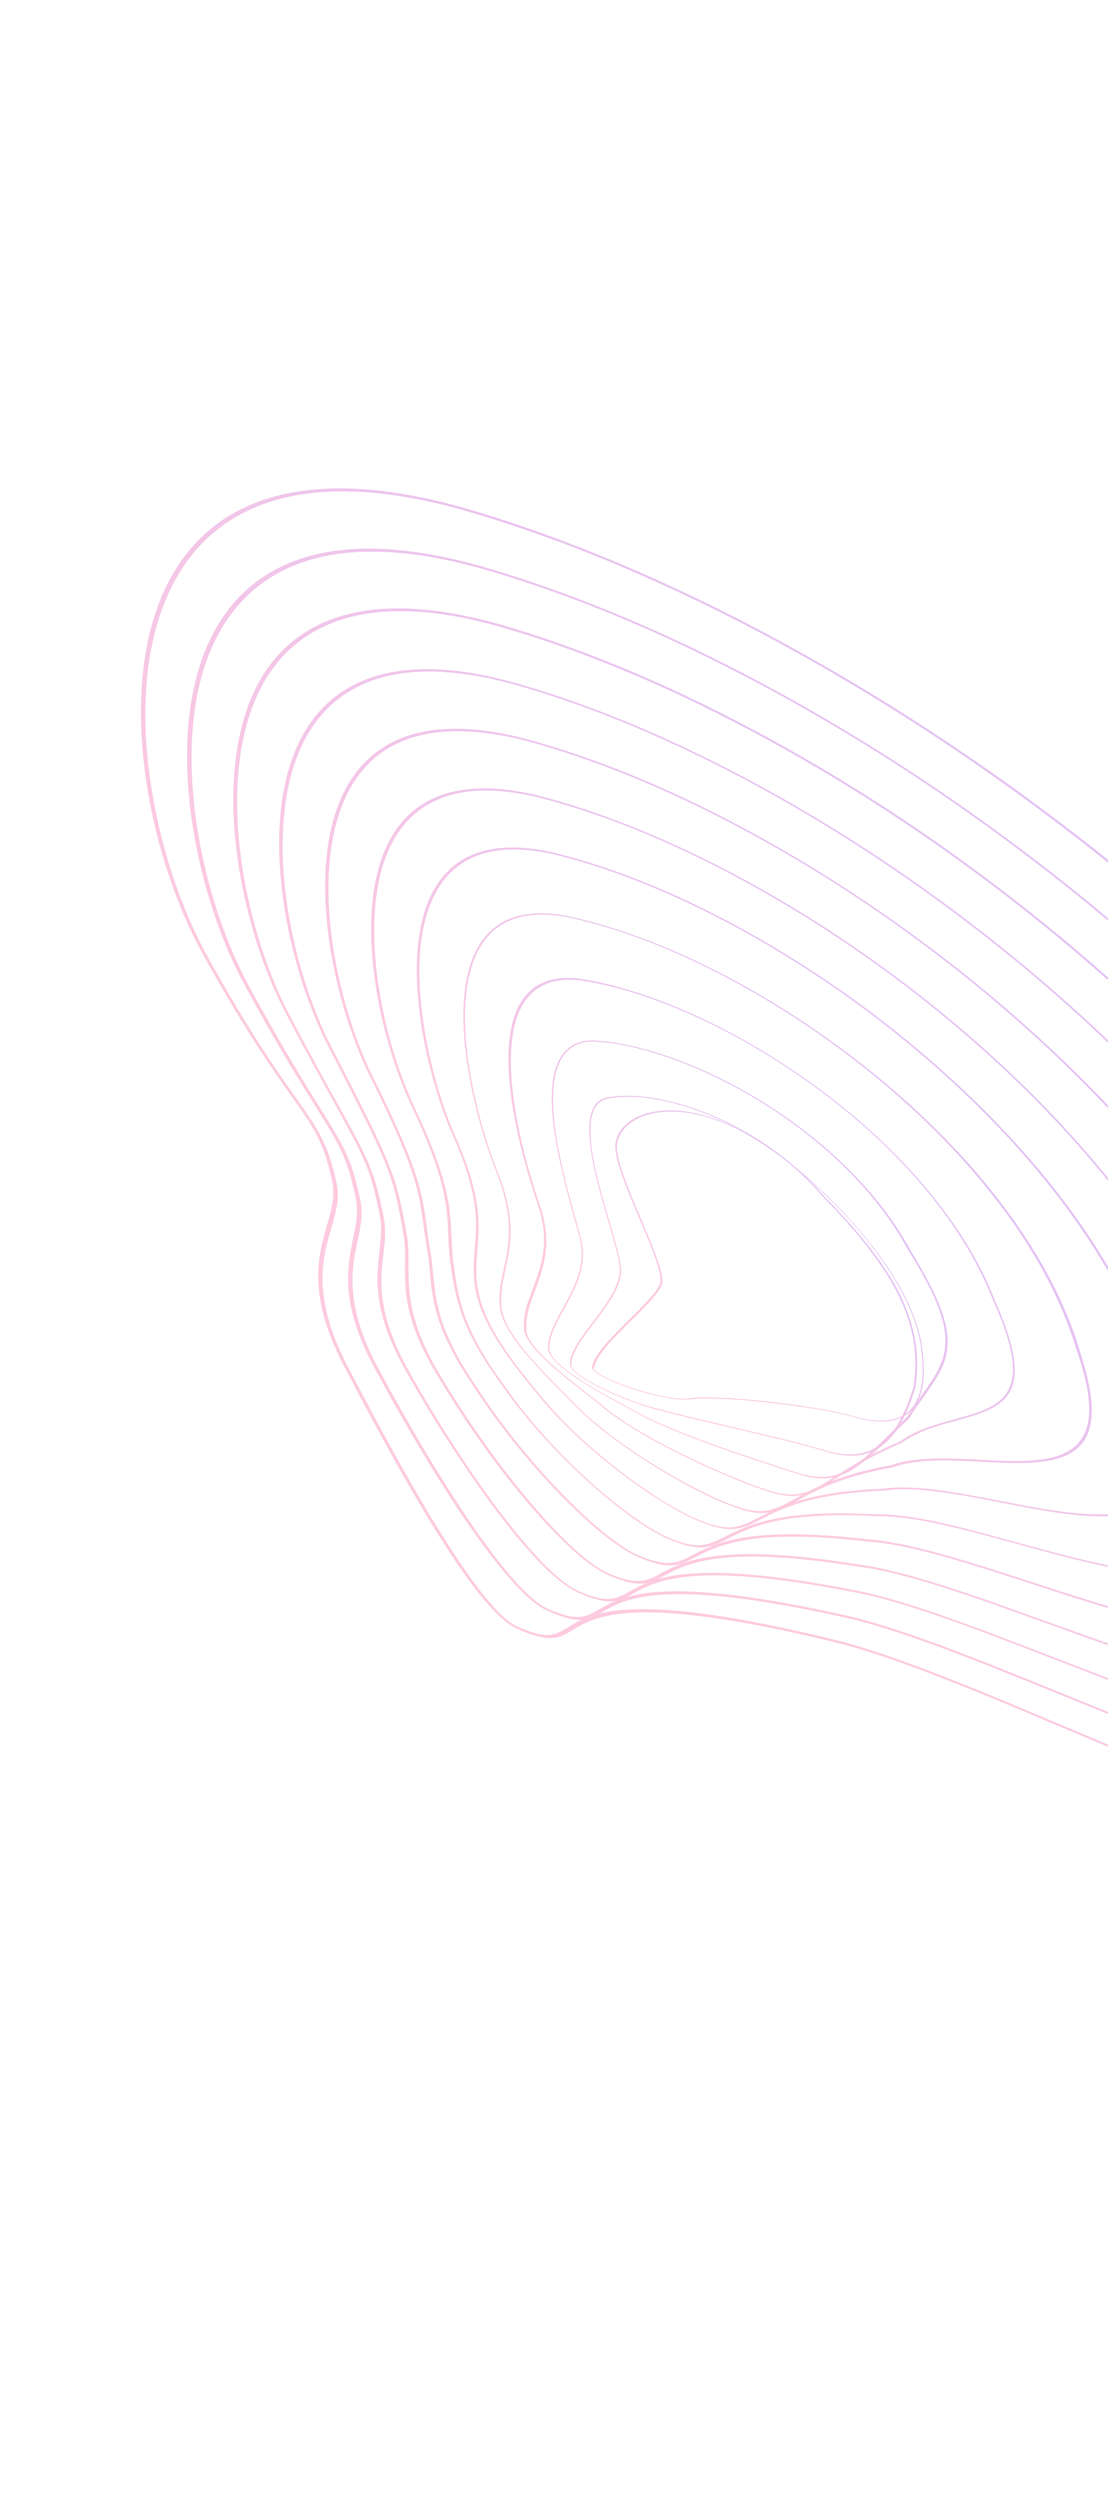 <svg width="483" height="1089" viewBox="0 0 483 1089" fill="none" xmlns="http://www.w3.org/2000/svg">
<g opacity="0.3">
<path d="M722.461 709.396C724.659 719.895 726.281 730.255 727.329 740.477C733.071 797.909 707.063 822.329 647.976 815.221C596.73 809.051 528.554 780.253 468.456 754.837C428.329 737.884 390.395 721.849 363.933 715.407C275.92 693.997 259.379 704.089 249.549 710.164C243.724 713.636 239.937 715.974 225.494 709.57C211.35 703.292 187.355 666.903 149.939 595.09C133.792 564.025 138.643 547.204 142.551 533.708C144.5 526.932 146.183 521.064 144.863 514.753L145.86 515.171L144.863 514.753C141.128 497.344 136.743 491.177 127.177 477.644C119.182 466.399 107.06 449.35 88.615 415.999C72.266 386.583 61.907 347.089 61.468 312.818C61.203 293.295 63.965 276.057 69.758 261.567C76.281 245.344 86.333 232.942 99.809 224.725C124.835 209.523 160.805 208.788 206.728 222.563C252.064 236.143 299.8 256.842 348.716 284.047C397.333 311.127 444.542 343.223 489.078 379.498C553.911 432.322 609.724 491.61 650.343 550.906C672.077 582.577 689.532 614.24 702.282 645.155C711.295 666.915 718.078 688.454 722.461 709.396ZM141.986 569.698C143.54 577.125 146.497 585.598 151.787 595.66C168.814 628.315 182.748 653.154 194.534 671.642C211.501 698.362 220.649 706.421 225.36 708.495C238.706 714.439 241.836 712.438 247.637 708.854C257.643 702.751 274.237 692.477 363.024 714.109C389.774 720.621 427.807 736.698 468.135 753.734C528.021 779.011 595.909 807.739 646.78 813.854C705.303 820.879 730.971 796.571 725.322 739.586C722.303 709.075 713.874 677.064 700.422 644.53C687.684 613.67 670.24 582.063 648.63 550.545C608.146 491.459 552.556 432.365 487.957 379.793C443.644 343.713 396.646 311.757 348.44 284.899C299.823 257.819 252.398 237.301 207.449 223.832C161.901 210.113 126.295 210.848 101.61 225.938C88.21 234.085 78.146 246.43 71.711 262.64C65.906 277.074 63.145 294.312 63.386 313.723C63.902 347.924 74.237 387.306 90.351 416.471C108.785 449.767 120.895 466.76 128.791 477.963C138.48 491.649 142.976 497.914 146.757 515.547C146.769 515.603 146.769 515.603 146.781 515.658C148.125 522.081 146.453 528.004 144.505 534.78C141.832 543.75 138.76 554.284 141.986 569.698Z" fill="url(#paint0_linear_380_5883)"/>
<path d="M686.455 693.696C688.234 702.206 689.638 710.659 690.555 718.959C696.682 771.32 674.588 794.469 622.976 789.597C578.143 785.376 517.68 760.804 464.275 739.094C427.084 723.988 391.976 709.705 367.399 704.44C288.683 687.013 272.379 696.508 262.656 702.229C256.732 705.665 252.933 707.951 238.909 701.807C231.005 698.386 219.866 686.457 205.738 666.329C193.024 648.173 178.54 624.167 163.718 596.802C148.087 568.179 151.313 552.273 153.926 539.532C155.185 533.371 156.257 528.051 155.151 522.327C151.457 504.231 147.916 498.607 137.648 482.142C130.687 471.049 121.129 455.801 106.624 429.08C91.702 401.673 82.168 364.784 81.558 332.715C81.181 314.377 83.72 298.234 88.969 284.608C94.882 269.372 104.192 257.757 116.604 250.101C139.009 236.274 171.209 235.344 212.41 247.436C253.823 259.668 297.598 278.407 342.36 303.178C386.912 327.809 430.264 357.145 471.224 390.277C530.383 438.199 581.41 492.052 618.819 546.059C638.764 574.86 654.906 603.749 666.805 631.929C675.737 652.889 682.241 673.543 686.455 693.696ZM155.018 570.425C156.598 577.982 159.803 586.784 165.555 597.318C196.858 655.196 224.897 694.851 238.798 700.841C251.825 706.566 255.306 704.505 261.142 701.083C270.942 695.291 287.41 685.713 366.701 703.279C391.466 708.572 426.762 722.882 464.164 738.128C517.369 759.754 577.545 784.257 622.003 788.422C673.051 793.211 694.904 770.216 688.847 718.191C685.741 690.282 677.722 661.076 665.244 631.427C653.357 603.303 637.227 574.47 617.405 545.823C580.13 492.025 529.338 438.424 470.391 390.641C429.641 357.649 386.601 328.495 342.26 304.004C297.708 279.373 254.321 260.745 213.208 248.639C172.593 236.742 140.646 237.575 118.405 251.317C101.953 261.413 82.642 283.943 83.565 333.608C84.151 365.566 93.75 402.329 108.548 429.582C123.054 456.303 132.6 471.495 139.461 482.546C149.582 498.745 153.406 504.845 157.134 523.108C158.352 528.93 157.192 534.265 155.944 540.482C154.144 548.407 152.348 557.661 155.018 570.425Z" fill="url(#paint1_linear_380_5883)"/>
<path d="M650.624 677.664C651.996 684.233 653.091 690.788 653.899 697.273C660.319 744.578 642.025 766.365 597.884 763.744C559.461 761.483 506.596 741.054 459.86 722.95C425.803 709.778 393.53 697.308 371.046 693.365C301.7 679.868 285.641 688.822 276.112 694.178C269.999 697.594 266.012 699.857 252.406 693.97C233.869 686.263 200.615 639.02 177.568 598.381C162.318 571.986 164.008 556.978 165.415 544.974C165.998 539.484 166.569 534.809 165.613 529.798C161.599 509.263 159.105 504.73 145.329 479.724C140.083 470.294 133.629 458.562 124.899 442.031C115.911 425.135 108.855 403.985 104.917 382.509C100.504 358.324 100.658 335.96 105.108 317.609C110.41 295.93 121.616 280.732 138.444 272.409C157.979 262.667 184.813 262.605 218.097 272.071C255.678 282.937 295.317 299.741 336.117 322.102C376.705 344.324 416.189 370.842 453.499 400.899C506.996 443.972 553.236 492.386 587.423 541.046C620.231 587.896 641.456 633.759 650.624 677.664ZM167.561 570.508C169.191 578.312 172.569 587.519 179.129 598.885C206.518 647.242 237.274 686.878 252.23 693.128C264.938 698.636 268.608 696.598 274.632 693.196C284.239 687.771 300.462 678.732 370.283 692.327C393.043 696.283 425.427 708.852 459.672 722.052C506.11 740.029 558.775 760.375 596.921 762.621C640.598 765.201 658.652 743.569 652.291 696.545C645.92 646.853 623.598 594.436 585.908 540.766C551.956 492.358 505.84 444.1 452.565 401.223C415.478 371.362 376.206 344.984 335.829 322.903C295.34 300.723 255.9 284.004 218.607 273.208C185.699 263.798 159.24 263.915 139.87 273.573C123.218 281.868 112 297.01 106.774 318.619C102.313 336.914 102.247 359.263 106.537 383.294C110.463 404.714 117.495 425.752 126.372 442.55C135.103 459.081 141.545 470.756 146.79 480.186C160.69 505.347 163.283 509.921 167.333 530.625C168.3 535.692 167.841 540.466 167.17 545.969C166.393 552.708 165.439 560.346 167.561 570.508Z" fill="url(#paint2_linear_380_5883)"/>
<path d="M614.811 662.117C615.762 666.68 616.525 671.215 617.189 675.707C624.022 718.097 609.418 738.425 572.54 737.931C540.32 737.505 497.019 721.915 455.08 706.747C424.269 695.618 395.143 685.15 374.667 682.551C314.683 672.953 299.615 681.014 289.632 686.397C283.09 689.949 279.067 692.048 265.79 686.434C248.902 679.651 216.166 641.819 191.305 600.281C176.191 575.809 176.42 561.626 176.509 550.261C176.609 545.937 176.656 541.796 175.887 537.67L175.54 535.572C171.043 511.378 170.732 509.448 142.9 455.404C135.096 440.239 128.502 420.397 124.938 401.118C120.852 378.895 120.548 358.22 124.306 341.319C128.676 321.234 138.348 306.936 153.076 298.987C170.246 289.658 193.97 289.058 223.618 297.231C257.266 306.683 292.956 321.571 329.692 341.473C366.217 361.234 401.93 384.967 435.677 411.926C483.499 450.076 525.06 493.13 555.823 536.342C586.528 579.273 606.356 621.559 614.811 662.117ZM179.603 569.907C181.305 578.075 185.016 588.016 192.843 600.675C217.006 641.045 249.701 679.116 265.603 685.532C278.081 690.809 281.839 688.752 288.228 685.341C297.641 680.282 313.432 671.756 373.804 681.467C394.568 684.136 423.793 694.646 454.704 705.818C496.431 720.845 539.644 736.449 571.501 736.875C607.914 737.327 622.367 717.14 615.592 675.032C609.028 630.445 588.448 583.68 554.473 535.976C523.733 492.877 482.406 450.076 434.808 412.123C401.284 385.361 365.782 361.769 329.457 342.093C292.933 322.332 257.542 307.57 224.182 298.188C194.921 290.128 171.462 290.686 154.456 299.93C139.816 307.865 130.22 322.092 125.827 342.065C122.157 358.952 122.35 379.528 126.424 401.695C129.976 420.918 136.546 440.647 144.35 455.812C172.206 509.969 172.517 511.898 177.038 536.205L177.384 538.303C178.165 542.486 178.118 546.627 178.029 551.007C178.164 556.457 178.041 562.415 179.603 569.907Z" fill="url(#paint3_linear_380_5883)"/>
<path d="M579.139 646.431C579.657 648.92 580.086 651.424 580.516 653.927C596.498 737.77 518.474 712.402 449.715 689.99C422.374 681.105 396.583 672.672 378.226 671.524C327.57 665.677 312.946 673.284 303.244 678.29C296.349 681.909 292.161 684.101 279.201 678.697C271.081 675.556 258.472 665.711 244.828 651.764C230.278 636.968 216.221 619.287 205.16 602.003C189.574 578.721 188.401 565.639 187.369 554.112C187.098 551.057 186.862 548.172 186.35 545.272C185.62 540.888 185.107 537.111 184.601 533.802C182.505 518.47 181.315 509.249 161.088 468.471C148.215 442.474 137.234 398.87 143.578 364.587C147.102 346.074 155.263 332.781 167.867 325.088C182.573 316.123 203.296 315.079 229.298 321.9C259.112 329.979 290.755 342.91 323.527 360.395C356.1 377.795 387.945 398.703 418.117 422.51C460.176 455.752 497.037 493.335 524.588 531.242C552.95 570.422 571.396 609.205 579.139 646.431ZM190.534 567.577C192.381 576.459 196.35 587.222 206.499 602.314C230.343 639.472 263.861 671.92 279.024 677.848C291.285 682.955 295.308 680.849 302.051 677.37C311.742 672.308 326.442 664.63 377.374 670.492C395.919 671.668 421.798 680.087 449.239 689.014C484.106 700.376 520.037 712.034 545.901 710.75C575.259 709.198 586.097 690.389 579.006 653.234C572.261 613.802 553.509 572.671 523.149 530.888C495.733 493.193 459.083 455.751 417.248 422.708C387.287 399.042 355.653 378.276 323.293 361.017C290.832 343.716 259.389 330.87 229.862 322.861C196.541 314.117 154.705 314.338 145.1 365.337C138.644 399.52 149.59 442.956 162.451 468.896C182.702 509.786 184.003 519.107 186.011 534.453C186.429 537.776 186.93 541.496 187.76 545.923C188.283 548.879 188.519 551.764 188.791 554.819C189.25 558.779 189.557 562.881 190.534 567.577Z" fill="url(#paint4_linear_380_5883)"/>
<path d="M544.478 634.695C550.86 665.461 543.198 682.087 521.116 685.399C500.973 688.4 471.907 680.435 443.705 672.683C420.234 666.228 398.027 660.158 381.978 660.503C340.71 658.259 326.718 665.442 317.507 670.213C310.093 673.989 305.652 676.289 292.808 671.007C275.619 664.542 240.407 634.411 219.021 603.764C201.155 579.544 199.041 566.72 196.91 554.252L196.715 552.873C195.753 546.916 195.59 542.183 195.364 537.577C194.913 525.309 194.417 513.695 179.271 481.516C168.128 458.096 158.331 418.771 162.968 387.998C166.873 362.044 182.507 333.794 234.901 346.65C286.662 359.961 347.022 391.458 400.361 433.016C436.754 461.37 468.736 493.489 492.961 525.972C519.457 561.499 536.421 596.735 543.464 630.685C543.547 631.084 543.629 631.482 543.712 631.88C544 632.832 544.289 633.785 544.478 634.695ZM199.614 562.456C201.761 572.806 205.984 584.821 220.173 604.049C243 636.815 277.641 664.629 292.466 670.239C304.711 675.265 308.976 672.993 316.237 669.359C325.536 664.575 339.629 657.434 381.073 659.65C397.298 659.276 419.605 665.389 443.175 671.887C471.177 679.553 500.156 687.532 520.022 684.517C542.545 681.134 549.866 663.74 542.524 631.424C542.442 631.026 542.359 630.628 542.277 630.23C535.257 596.393 518.317 561.271 491.945 525.9C467.843 493.574 435.984 461.611 399.803 433.399C373.407 412.841 345.544 394.869 317.136 379.981C288.64 365.108 261.147 354.187 235.455 347.56C183.624 334.79 168.143 362.897 164.302 388.724C159.654 419.44 169.516 458.637 180.57 482.071C195.839 514.406 196.248 526.035 196.81 538.402C197.037 543.008 197.187 547.685 198.15 553.642L198.345 555.021C198.652 557.381 199.071 559.84 199.614 562.456Z" fill="url(#paint5_linear_380_5883)"/>
<path d="M509.208 618.103C513.895 640.772 509.074 654.029 494.621 658.604C480.257 663.164 458.037 658.815 436.481 654.596C418.061 650.996 399.076 647.309 385.561 649.367C353.728 650.529 340.631 657.251 331.988 661.718C323.914 665.857 319.055 668.355 306.148 663.217C289.894 657.316 253.299 631.917 232.808 605.522C216.589 586.129 208.892 572.699 207 560.463C206.127 554.038 206.544 549.002 206.989 543.666C207.939 532.393 208.893 520.705 197.387 494.579C188.016 473.492 179.302 438.399 182.253 411.246C184.756 387.656 196.858 361.574 240.594 371.273C284.771 381.787 336.679 408.093 382.988 443.462C413.613 466.865 440.913 493.583 461.823 520.68C484.97 550.669 500.174 580.577 507.192 609.673C507.884 612.578 508.652 615.412 509.208 618.103ZM208.685 563.327C211.052 574.776 218.731 587.677 233.86 605.766C254.104 631.846 290.063 656.815 305.929 662.601C318.236 667.481 322.778 665.212 330.928 661.002C339.56 656.477 352.745 649.74 384.666 648.564C398.369 646.536 417.442 650.208 435.863 653.808C457.218 657.941 479.35 662.304 493.538 657.773C509.531 652.713 513.531 636.808 505.816 609.185C498.809 580.146 483.629 550.353 460.593 520.464C439.808 493.525 412.731 467.007 382.319 443.748C336.332 408.622 284.837 382.546 241.036 372.089C197.876 362.534 185.928 388.473 183.389 411.892C180.526 439.03 189.216 474.008 198.475 494.995C209.994 521.178 209.051 532.924 208.125 544.311C207.679 549.648 207.263 554.683 208.124 561.051C208.478 561.882 208.531 562.583 208.685 563.327Z" fill="url(#paint6_linear_380_5883)"/>
<path d="M474.634 603.001C482.186 639.533 455.765 638.225 427.951 636.787C414.232 636.097 400.048 635.363 389.352 639.156C367.025 643.106 355.884 649.16 347.782 653.601C338.363 658.726 333.198 661.51 319.938 656.427C311.102 653.353 297.451 646.38 284.469 638.235C268.679 628.411 255.388 617.89 247.108 608.691C231.358 592.886 219.216 579.99 217.95 569.899C217.177 563.515 218.352 558.178 219.644 552.527C221.899 542.283 224.424 530.694 216.117 509.903C210.306 495.456 200.779 463.916 202.125 437.37C202.829 423.589 206.42 413.189 212.802 406.6C220.295 398.767 231.693 396.162 246.755 398.944C283.304 406.49 326.797 427.354 366.126 456.285C390.947 474.535 413.431 495.587 430.906 517.091C450.213 540.844 463.657 564.89 470.722 588.484C472.364 593.781 473.734 598.649 474.634 603.001ZM218.999 571.446C221.023 581.237 232.682 593.56 247.738 608.649C266.764 629.726 304.689 650.54 319.608 655.711C332.468 660.622 337.545 657.852 346.711 652.826C354.901 648.372 366.03 642.261 388.357 638.311C399.142 634.503 413.313 635.18 427.132 635.913C442.886 636.749 457.699 637.441 466.523 631.642C476.563 625.114 477.42 611.19 469.221 587.838C462.169 564.301 448.836 540.356 429.553 516.717C412.202 495.371 389.941 474.519 365.221 456.312C326.215 427.625 283.122 406.933 246.862 399.459C232.087 396.75 220.866 399.326 213.45 407.087C207.155 413.662 203.553 424.005 202.837 437.728C201.479 464.217 210.994 495.7 216.793 510.09C225.236 531.096 222.623 542.699 220.367 552.943C219.164 558.58 217.989 563.917 218.65 570.2C218.845 570.701 218.928 571.102 218.999 571.446Z" fill="url(#paint7_linear_380_5883)"/>
<path d="M441.459 588.803C446.015 610.835 432.82 614.438 417.05 618.809C408.763 621.031 400.234 623.409 393.015 628.592C380.351 633.883 372.15 639.165 365.546 643.362C354.19 650.571 348.004 654.583 333.415 649.244C317.269 643.86 278.093 626.691 261.016 611.523C259.71 610.491 258.403 609.46 257.108 608.486C243.418 597.799 229.192 586.725 228.4 578.928C227.875 572.863 230.008 567.316 232.246 561.397C235.826 551.833 239.963 540.996 234.439 524.855C228.354 507.326 200.7 420.3 252.515 426.328C281.496 430.769 316.759 446.203 349.191 468.656C368.541 482.039 385.582 497.036 399.844 513.13C415.407 530.671 426.79 548.707 433.81 566.795C437.732 575.625 440.229 582.851 441.459 588.803ZM229.454 580.06C231.004 587.557 244.471 598.043 257.614 608.286C258.92 609.318 260.227 610.349 261.634 611.424L261.734 611.467C278.575 626.377 317.25 643.331 333.297 648.672C347.498 653.895 353.596 649.898 364.787 642.775C371.379 638.52 379.592 633.295 392.256 628.005C399.463 622.764 408.104 620.486 416.379 618.208C436.299 612.754 451.992 608.454 432.934 566.522C425.926 548.491 414.554 530.512 399.203 513.115C385.053 497.121 368.136 482.282 348.998 469.042C316.877 446.775 281.914 431.471 253.221 427.101C232.586 424.687 222.295 437.047 222.718 463.766C223.119 487.295 231.78 514.64 235.439 525.286C240.987 541.541 236.862 552.435 233.294 562.057C231.044 567.918 229.011 573.508 229.524 579.516C229.36 579.602 229.407 579.831 229.454 580.06Z" fill="url(#paint8_linear_380_5883)"/>
<path d="M412.386 577.918C415.085 590.975 409.85 598.267 402.743 608.406C400.695 611.28 398.57 614.226 396.464 617.701C394.274 619.888 392.136 621.889 390.263 623.847C373.316 640.6 365.612 648.29 346.863 641.782C333.016 637.385 290.861 623.876 275.083 614.109C258.413 605.314 239.306 594.426 238.903 587.627C238.648 581.988 241.904 576.138 245.353 569.902C250.192 561.135 255.7 551.195 252.72 539.426C252.17 537.207 251.426 534.486 250.486 531.265C246.906 518.35 241.511 498.864 240.612 482.618C239.616 463.251 245.588 453.355 258.313 453.2C279.482 454.229 307.362 464.355 332.991 480.347C361.339 498.031 384.114 520.932 396.983 544.836C405.911 559.375 410.705 569.786 412.386 577.918ZM239.621 588.458C240.971 594.987 259.142 605.315 274.989 613.651L275.089 613.694C290.666 623.375 332.709 636.783 346.469 641.195C364.817 647.53 372.445 639.912 389.316 623.231C391.289 621.315 393.326 619.271 395.517 617.084C397.735 613.709 399.748 610.663 401.796 607.789C413.357 591.43 419.796 582.465 395.806 544.434C383.061 520.687 360.51 497.987 332.386 480.503C307.08 464.755 279.489 454.701 258.596 453.687C246.048 453.813 240.24 463.624 241.213 482.876C241.999 499.022 247.494 518.551 251.075 531.466C251.902 534.587 252.747 537.351 253.308 539.627C256.312 551.51 250.715 561.465 245.888 570.289C242.427 576.468 239.272 582.361 239.515 587.943C239.55 588.115 239.586 588.286 239.621 588.458Z" fill="url(#paint9_linear_380_5883)"/>
<path d="M398.555 581.855C400.128 589.454 400.219 596.937 398.988 604.633C391.175 630.272 379.303 638.499 359.301 632.094C350.162 629.314 332.832 625.253 317.608 621.681C305.541 618.84 294.05 616.143 288.152 614.494C283.088 613.361 275.931 610.911 268.943 607.961C261.256 604.711 255.091 601.334 251.707 598.632C249.53 596.916 248.505 595.486 248.433 594.258C248.439 589.003 253.223 582.625 258.4 575.947C264.487 567.942 270.704 559.68 270.124 552.04C269.814 547.898 267.683 540.684 265.216 532.284C259.189 511.528 250.926 483.043 263.19 478.472C276.178 475.202 296.577 479.123 316.288 488.527C332.876 496.485 347.675 507.683 359.066 520.905C375.117 537.274 385.55 550.709 391.949 563.14C394.972 569.384 397.266 575.627 398.555 581.855ZM249.016 594.873C249.217 595.844 250.194 597.045 251.836 598.375C258.927 604.023 277.454 611.669 287.669 613.922C293.667 615.614 305.07 618.326 317.125 621.109C332.45 624.725 349.78 628.785 358.919 631.565C378.62 637.842 390.416 629.686 398.176 604.232C400.494 590.34 398.144 576.785 390.973 562.825C384.586 550.451 374.264 537.116 358.213 520.747C346.946 507.682 332.359 496.627 316.083 488.855C296.572 479.537 276.461 475.688 263.649 478.93C251.461 483.429 259.701 511.8 265.816 532.542C268.283 540.942 270.326 548.17 270.736 552.354C271.327 560.052 265.023 568.328 258.936 576.333C253.858 583.054 249.063 589.375 249.045 594.573C248.969 594.644 248.992 594.759 249.016 594.873Z" fill="url(#paint10_linear_380_5883)"/>
<path d="M401.408 583.677C401.609 584.649 401.799 585.563 401.9 586.492C404.093 601.493 401.888 611.533 395.203 616.211C389.952 619.891 382.192 620.253 372.012 617.285C355.445 612.51 313.121 607.863 301.259 609.535C296.827 610.13 289.124 609.007 280.02 606.397C271.781 604.002 264.117 600.866 260.504 598.376C258.909 597.274 258.068 596.288 258.102 595.573C258.496 590.431 266.67 582.384 274.527 574.565C280.663 568.557 286.394 562.793 287.672 559.28C289.119 555.268 284.008 543.334 278.666 530.729C273.154 517.738 267.471 504.361 268.28 498.148C269.119 491.635 275.133 486.357 284.132 484.495C294.606 482.279 307.784 484.765 321.208 491.522C336.867 499.396 355.563 514.459 371.087 531.804C387.641 550.164 398.251 568.417 401.408 583.677ZM258.861 596.16C258.979 596.731 259.562 597.346 260.833 598.205C267.835 602.984 291.266 610.552 300.9 609.12C312.75 607.391 355.262 612.067 371.941 616.942C381.921 619.824 389.593 619.476 394.768 615.868C401.365 611.204 403.593 601.278 401.4 586.277C399.065 570.59 388.23 551.25 370.822 531.846C355.658 514.916 336.626 499.553 321.379 491.908C308.166 485.293 295.177 482.836 284.779 484.982C275.869 486.829 269.843 492.05 268.992 498.506C268.27 504.705 273.954 518.082 279.454 531.016C284.796 543.621 289.919 555.611 288.484 559.681C287.218 563.251 281.487 569.016 275.362 575.08C267.493 582.842 259.419 590.932 259.014 596.017C258.826 595.988 258.837 596.046 258.861 596.16Z" fill="url(#paint11_linear_380_5883)"/>
</g>
<defs>
<linearGradient id="paint0_linear_380_5883" x1="77.094" y1="406.082" x2="305.114" y2="176.912" gradientUnits="userSpaceOnUse">
<stop stop-color="#F94E94"/>
<stop offset="1" stop-color="#A12CDD"/>
</linearGradient>
<linearGradient id="paint1_linear_380_5883" x1="95.911" y1="418.342" x2="306.708" y2="207.854" gradientUnits="userSpaceOnUse">
<stop stop-color="#F94E94"/>
<stop offset="1" stop-color="#A12CDD"/>
</linearGradient>
<linearGradient id="paint2_linear_380_5883" x1="114.862" y1="430.475" x2="308.49" y2="238.63" gradientUnits="userSpaceOnUse">
<stop stop-color="#F94E94"/>
<stop offset="1" stop-color="#A12CDD"/>
</linearGradient>
<linearGradient id="paint3_linear_380_5883" x1="133.611" y1="442.98" x2="309.971" y2="269.771" gradientUnits="userSpaceOnUse">
<stop stop-color="#F94E94"/>
<stop offset="1" stop-color="#A12CDD"/>
</linearGradient>
<linearGradient id="paint4_linear_380_5883" x1="152.486" y1="455.122" x2="311.69" y2="300.544" gradientUnits="userSpaceOnUse">
<stop stop-color="#F94E94"/>
<stop offset="1" stop-color="#A12CDD"/>
</linearGradient>
<linearGradient id="paint5_linear_380_5883" x1="171.368" y1="467.294" x2="313.326" y2="331.349" gradientUnits="userSpaceOnUse">
<stop stop-color="#F94E94"/>
<stop offset="1" stop-color="#A12CDD"/>
</linearGradient>
<linearGradient id="paint6_linear_380_5883" x1="190.16" y1="479.277" x2="314.958" y2="361.851" gradientUnits="userSpaceOnUse">
<stop stop-color="#F94E94"/>
<stop offset="1" stop-color="#A12CDD"/>
</linearGradient>
<linearGradient id="paint7_linear_380_5883" x1="201.397" y1="490.063" x2="308.91" y2="388.973" gradientUnits="userSpaceOnUse">
<stop stop-color="#F94E94"/>
<stop offset="1" stop-color="#A12CDD"/>
</linearGradient>
<linearGradient id="paint8_linear_380_5883" x1="212.134" y1="500.462" x2="302.749" y2="415.129" gradientUnits="userSpaceOnUse">
<stop stop-color="#F94E94"/>
<stop offset="1" stop-color="#A12CDD"/>
</linearGradient>
<linearGradient id="paint9_linear_380_5883" x1="223.126" y1="511.512" x2="298.672" y2="440.496" gradientUnits="userSpaceOnUse">
<stop stop-color="#F94E94"/>
<stop offset="1" stop-color="#A12CDD"/>
</linearGradient>
<linearGradient id="paint10_linear_380_5883" x1="233.628" y1="522.85" x2="298.809" y2="461.204" gradientUnits="userSpaceOnUse">
<stop stop-color="#F94E94"/>
<stop offset="1" stop-color="#A12CDD"/>
</linearGradient>
<linearGradient id="paint11_linear_380_5883" x1="243.424" y1="524.785" x2="305.72" y2="465.914" gradientUnits="userSpaceOnUse">
<stop stop-color="#F94E94"/>
<stop offset="1" stop-color="#A12CDD"/>
</linearGradient>
</defs>
</svg>
